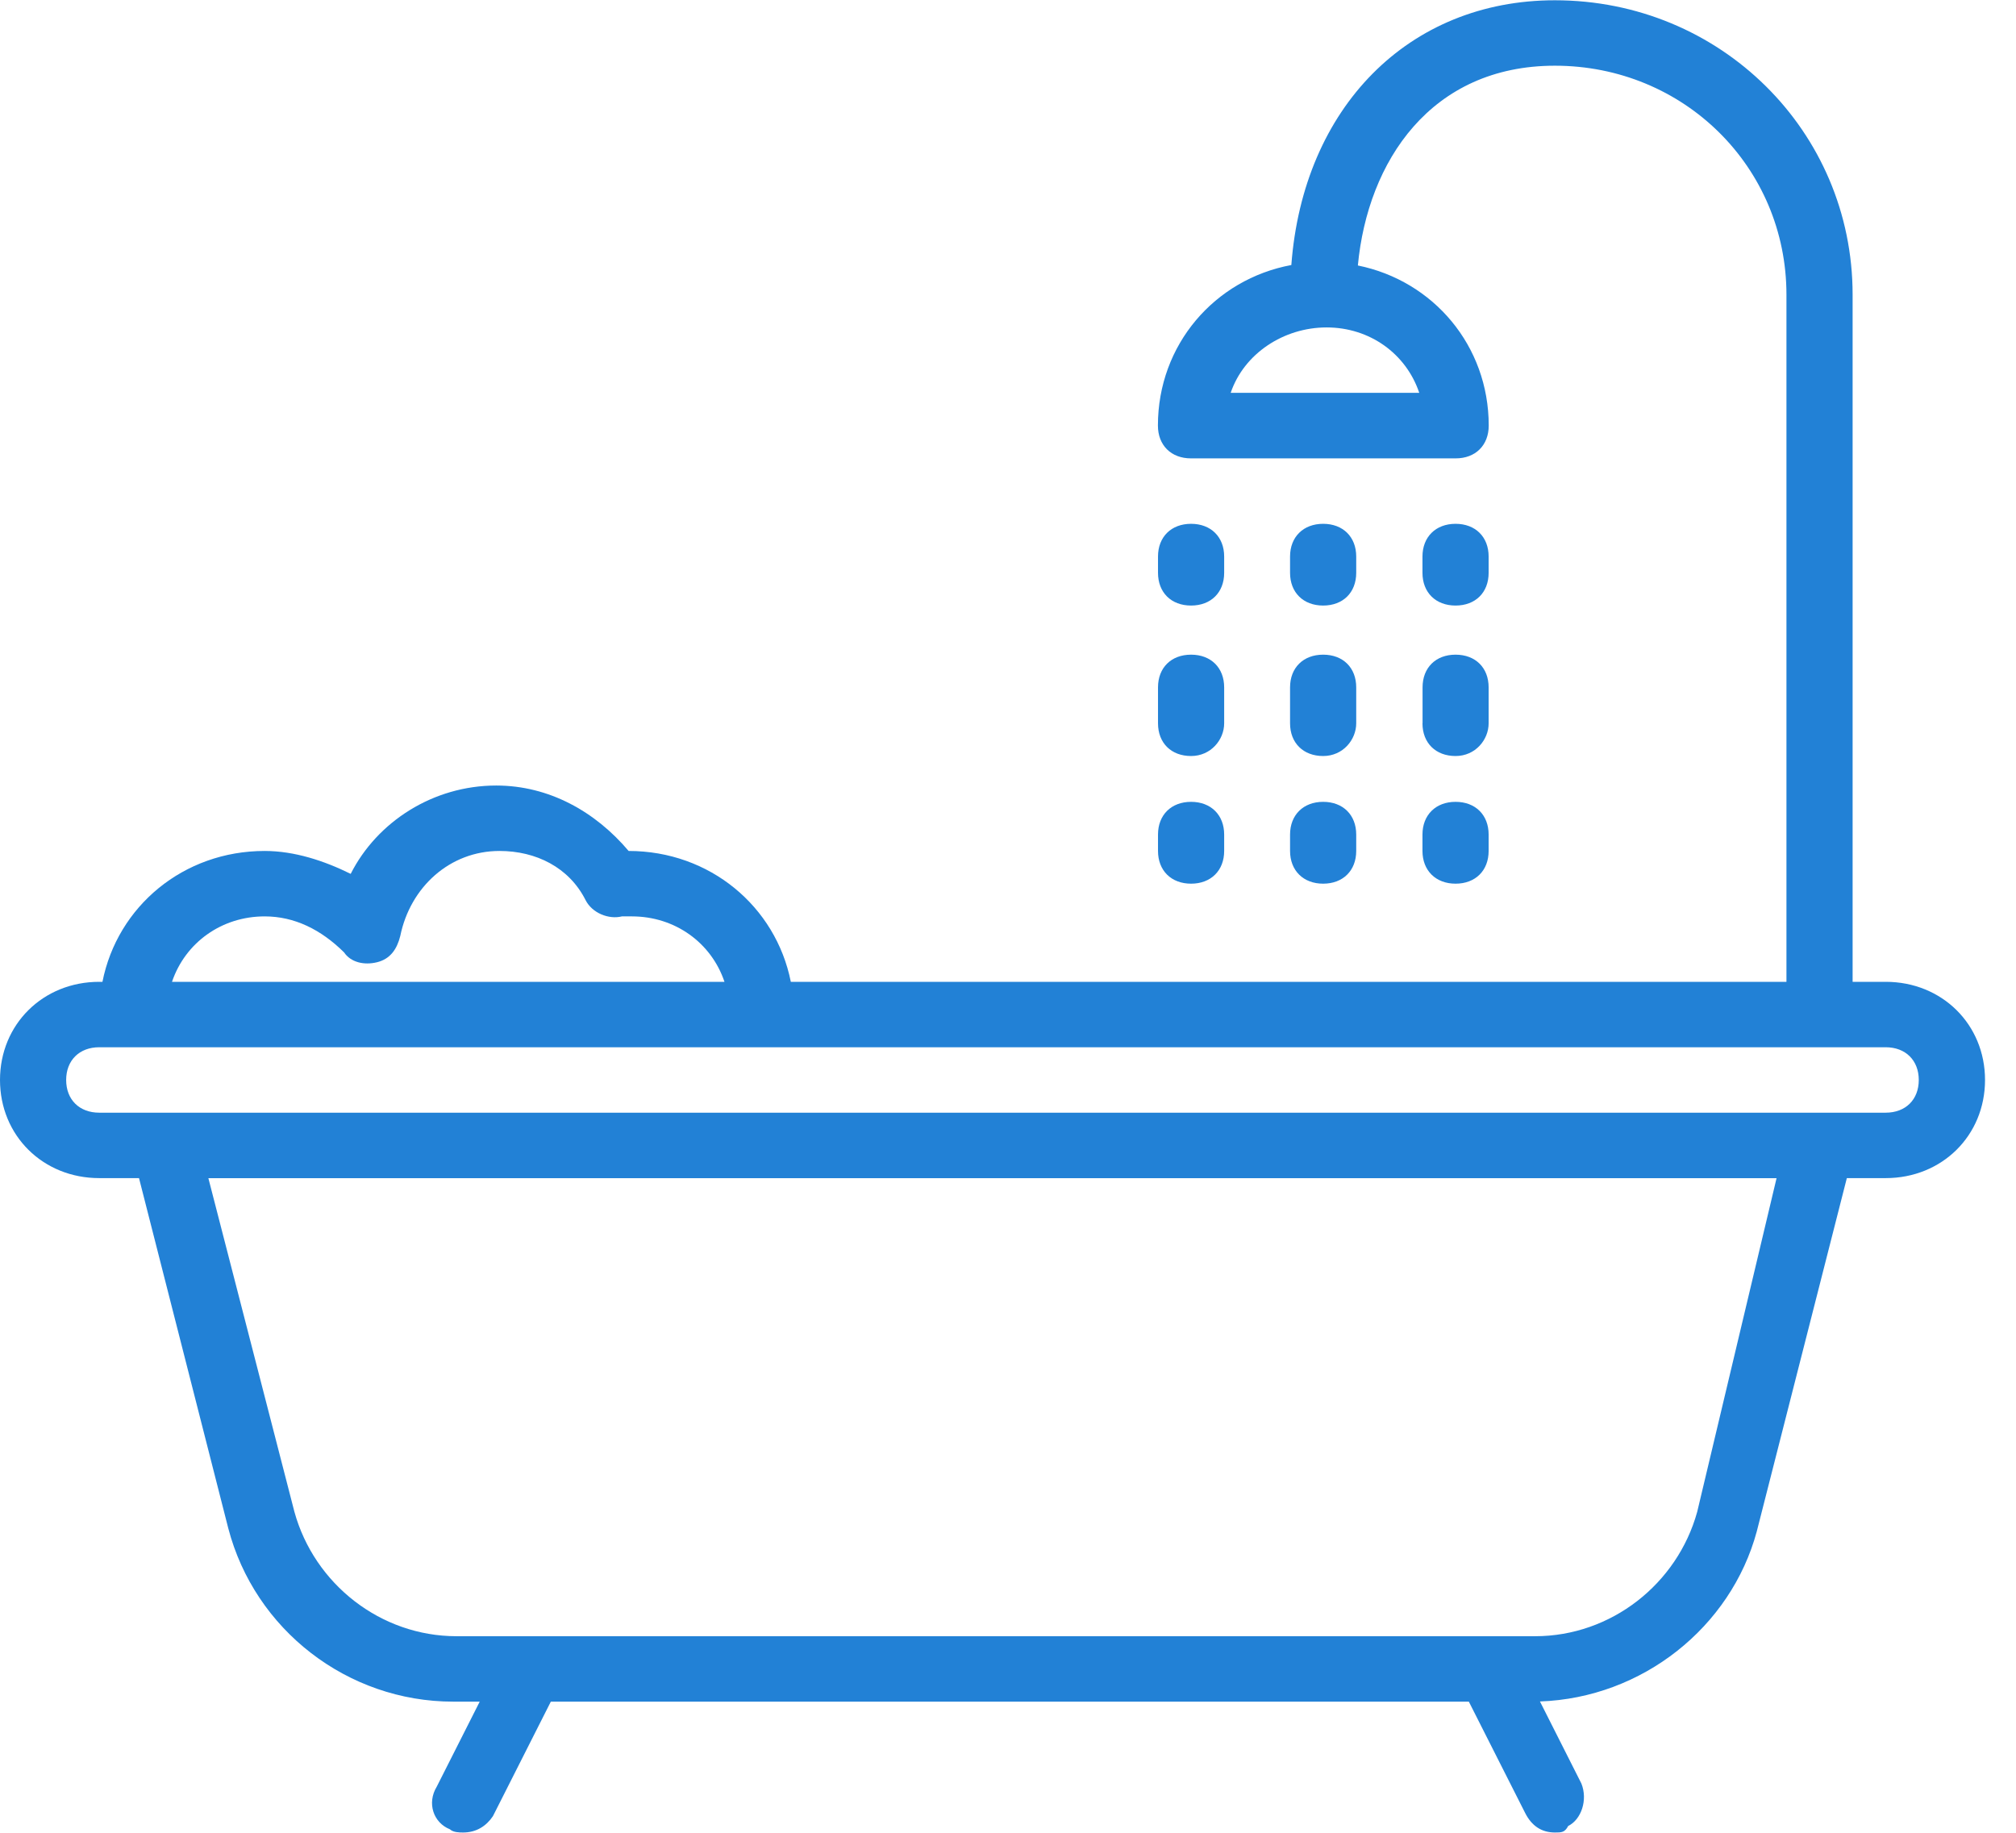 <svg width="22" height="20" viewBox="0 0 22 20" fill="none" xmlns="http://www.w3.org/2000/svg">
<path fill-rule="evenodd" clip-rule="evenodd" d="M20.578 10.714H20.217V3.216C20.217 1.431 18.773 0.003 16.968 0.003C15.37 0.003 14.221 1.175 14.092 2.892C13.254 3.048 12.636 3.763 12.636 4.644C12.636 4.859 12.78 5.002 12.997 5.002H15.885C16.102 5.002 16.246 4.859 16.246 4.644C16.246 3.773 15.642 3.064 14.818 2.897C14.925 1.762 15.614 0.717 16.968 0.717C18.376 0.717 19.495 1.824 19.495 3.216V10.714H8.63C8.466 9.891 7.746 9.286 6.86 9.286C6.498 8.858 5.993 8.572 5.415 8.572C4.729 8.572 4.116 8.965 3.827 9.536C3.538 9.393 3.213 9.286 2.888 9.286C2.001 9.286 1.281 9.891 1.118 10.714H1.083C0.469 10.714 0 11.178 0 11.785C0 12.392 0.469 12.856 1.083 12.856H1.517L2.491 16.677C2.78 17.784 3.791 18.569 4.946 18.569H5.235L4.766 19.497C4.657 19.676 4.729 19.89 4.91 19.962C4.946 19.997 5.018 19.997 5.054 19.997C5.199 19.997 5.307 19.926 5.379 19.819L6.011 18.569H16.029L16.643 19.783C16.715 19.926 16.824 19.997 16.968 19.997C17.04 19.997 17.076 19.997 17.113 19.926C17.257 19.855 17.329 19.64 17.257 19.462L16.805 18.567C17.922 18.528 18.889 17.756 19.171 16.712L20.154 12.856H20.578C21.192 12.856 21.662 12.392 21.662 11.785C21.662 11.178 21.192 10.714 20.578 10.714ZM15.488 4.287H13.43C13.575 3.859 14.008 3.573 14.477 3.573C14.947 3.573 15.344 3.859 15.488 4.287ZM3.755 10.393C3.502 10.143 3.213 10 2.888 10C2.419 10 2.022 10.286 1.877 10.714H7.906C7.762 10.286 7.365 10 6.896 10H6.787C6.643 10.036 6.462 9.964 6.39 9.822C6.21 9.465 5.849 9.286 5.451 9.286C4.91 9.286 4.477 9.679 4.368 10.214C4.332 10.357 4.26 10.464 4.116 10.5C3.971 10.536 3.827 10.5 3.755 10.393ZM18.521 16.498C18.304 17.284 17.582 17.855 16.752 17.855H4.982C4.152 17.855 3.43 17.284 3.213 16.498L2.274 12.857H19.387L18.521 16.498ZM19.856 12.142H20.578C20.795 12.142 20.939 12 20.939 11.785C20.939 11.571 20.795 11.428 20.578 11.428H8.304H1.444H1.083C0.866 11.428 0.722 11.571 0.722 11.785C0.722 12 0.866 12.142 1.083 12.142H1.805H19.856Z" fill="#2281D6"/>
<path d="M12.998 6.608C13.214 6.608 13.359 6.466 13.359 6.251V6.073C13.359 5.859 13.214 5.716 12.998 5.716C12.781 5.716 12.637 5.859 12.637 6.073V6.251C12.637 6.466 12.781 6.608 12.998 6.608Z" fill="#2281D6"/>
<path d="M12.998 8.25C13.214 8.25 13.359 8.072 13.359 7.893V7.501C13.359 7.286 13.214 7.144 12.998 7.144C12.781 7.144 12.637 7.286 12.637 7.501V7.893C12.637 8.108 12.781 8.25 12.998 8.25Z" fill="#2281D6"/>
<path d="M12.998 9.643C13.214 9.643 13.359 9.5 13.359 9.286V9.107C13.359 8.893 13.214 8.75 12.998 8.75C12.781 8.75 12.637 8.893 12.637 9.107V9.286C12.637 9.5 12.781 9.643 12.998 9.643Z" fill="#2281D6"/>
<path d="M14.439 6.608C14.656 6.608 14.8 6.466 14.8 6.251V6.073C14.8 5.859 14.656 5.716 14.439 5.716C14.223 5.716 14.078 5.859 14.078 6.073V6.251C14.078 6.466 14.223 6.608 14.439 6.608Z" fill="#2281D6"/>
<path d="M14.078 7.893C14.078 8.108 14.223 8.25 14.439 8.25C14.656 8.25 14.8 8.072 14.8 7.893V7.501C14.8 7.286 14.656 7.144 14.439 7.144C14.223 7.144 14.078 7.286 14.078 7.501V7.893Z" fill="#2281D6"/>
<path d="M14.078 9.286C14.078 9.5 14.223 9.643 14.439 9.643C14.656 9.643 14.8 9.5 14.8 9.286V9.107C14.8 8.893 14.656 8.75 14.439 8.75C14.223 8.75 14.078 8.893 14.078 9.107V9.286Z" fill="#2281D6"/>
<path d="M15.884 6.608C16.101 6.608 16.245 6.466 16.245 6.251V6.073C16.245 5.859 16.101 5.716 15.884 5.716C15.668 5.716 15.523 5.859 15.523 6.073V6.251C15.523 6.466 15.668 6.608 15.884 6.608Z" fill="#2281D6"/>
<path d="M15.523 7.893C15.523 8.108 15.668 8.25 15.884 8.25C16.101 8.25 16.245 8.072 16.245 7.893V7.501C16.245 7.286 16.101 7.144 15.884 7.144C15.668 7.144 15.524 7.286 15.524 7.501V7.893H15.523Z" fill="#2281D6"/>
<path d="M15.523 9.286C15.523 9.5 15.668 9.643 15.884 9.643C16.101 9.643 16.245 9.5 16.245 9.286V9.107C16.245 8.893 16.101 8.75 15.884 8.75C15.668 8.75 15.523 8.893 15.523 9.107V9.286Z" fill="#2281D6"/>
</svg>
